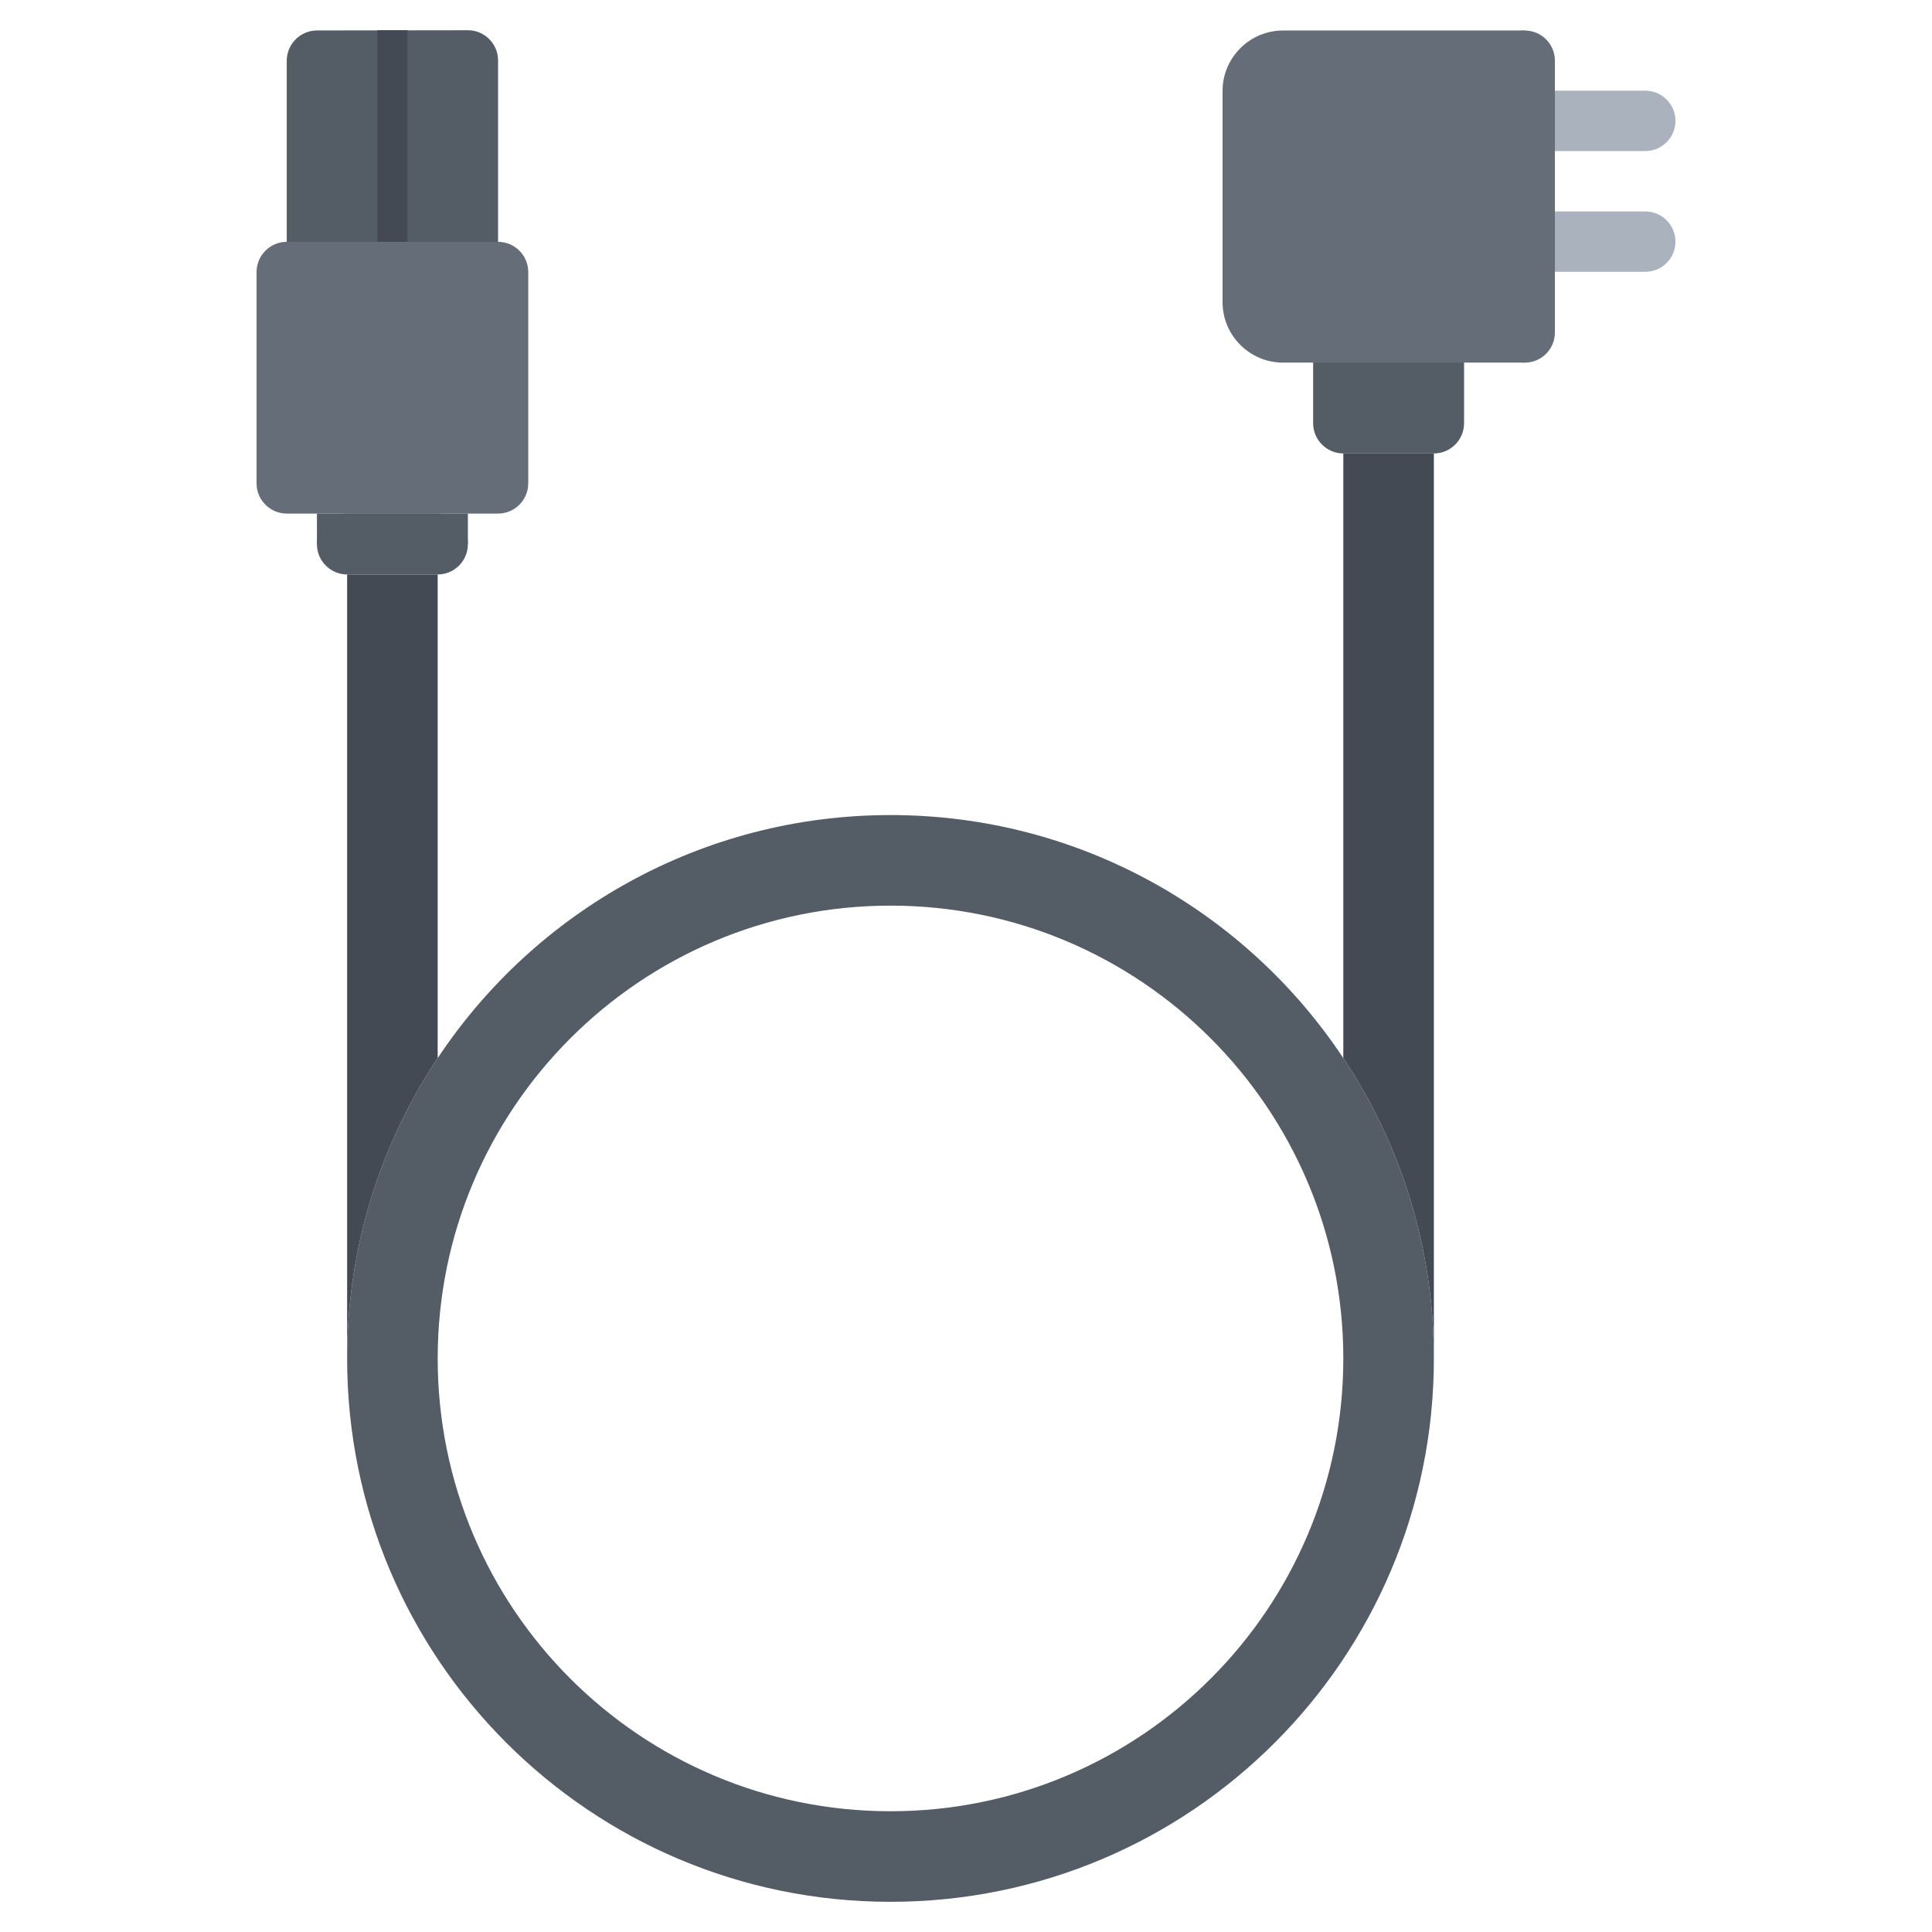 <svg id="icons" enable-background="new 0 0 64 64" height="512" viewBox="0 0 64 64" width="512" xmlns="http://www.w3.org/2000/svg"><path d="m54.501 5.004h-3.998c-.553 0-1-.447-1-1s.447-1 1-1h3.998c.553 0 1 .447 1 1s-.447 1-1 1z" fill="#aab2bd"/><path d="m54.501 9.004h-3.998c-.553 0-1-.447-1-1s.447-1 1-1h3.998c.553 0 1 .447 1 1s-.447 1-1 1z" fill="#aab2bd"/><path d="m49.508 11.013v-9.002c0-.553.447-1 1-1s1 .447 1 1v9.002c0 .553-.447 1-1 1s-1-.448-1-1z" fill="#656d78"/><path d="m47.499 10.01c.55 0 1 .45 1 1v3.011c0 .55-.45 1-1 1h-3c-.55 0-1-.45-1-1v-3.011c0-.55.45-1 1-1z" fill="#545c66"/><path d="m47.499 45c0 9.95-8.06 18-18 18-9.939 0-18-8.05-18-18 0-3.68 1.101-7.1 3-9.949 3.221-4.851 8.74-8.051 15-8.051s11.78 3.2 15 8.051c1.9 2.849 3 6.269 3 9.949zm-18 15c8.28 0 15-6.71 15-15 0-8.279-6.72-15-15-15-8.279 0-15 6.721-15 15 0 8.29 6.721 15 15 15z" fill="#545c66"/><path d="m50.508 9.012v3h-2.009-5-1c-1.1 0-2-.9-2-2v-7.001c0-1.101.9-2 2-2h8.009v3z" fill="#656d78"/><path d="m47.499 15.021v29.979c0-3.68-1.1-7.1-3-9.949v-20.03z" fill="#434a54"/><path d="m14.499 19.03v16.021c-1.899 2.85-3 6.27-3 9.949v-25.97z" fill="#434a54"/><path d="m15.499 1.002c.55-.001 1 .448 1 .998v7.013c0 .55-.45.999-1 .998l-5-.007c-.55-.001-1-.452-1-1.002v-6.991c0-.55.45-1.001 1-1.002z" fill="#545c66"/><path d="m11.499 19.03c-.55 0-1-.45-1-1v-.018c0-.55.45-1 1-1h3c.55 0 1 .45 1 1v.018c0 .55-.45 1-1 1z" fill="#545c66"/><path d="m16.499 8.011c.55 0 1 .45 1 1v7.002c0 .55-.45 1-1 1h-7c-.55 0-1-.45-1-1v-7.002c0-.55.45-1 1-1h2.5 2z" fill="#656d78"/><path d="m12.5 1.002v6.998l.001.011h.998l.001-.011v-6.998-.002h-1z" fill="#434a54"/><path d="m10.499 17.013h5v1h-5z" fill="#545c66"/></svg>